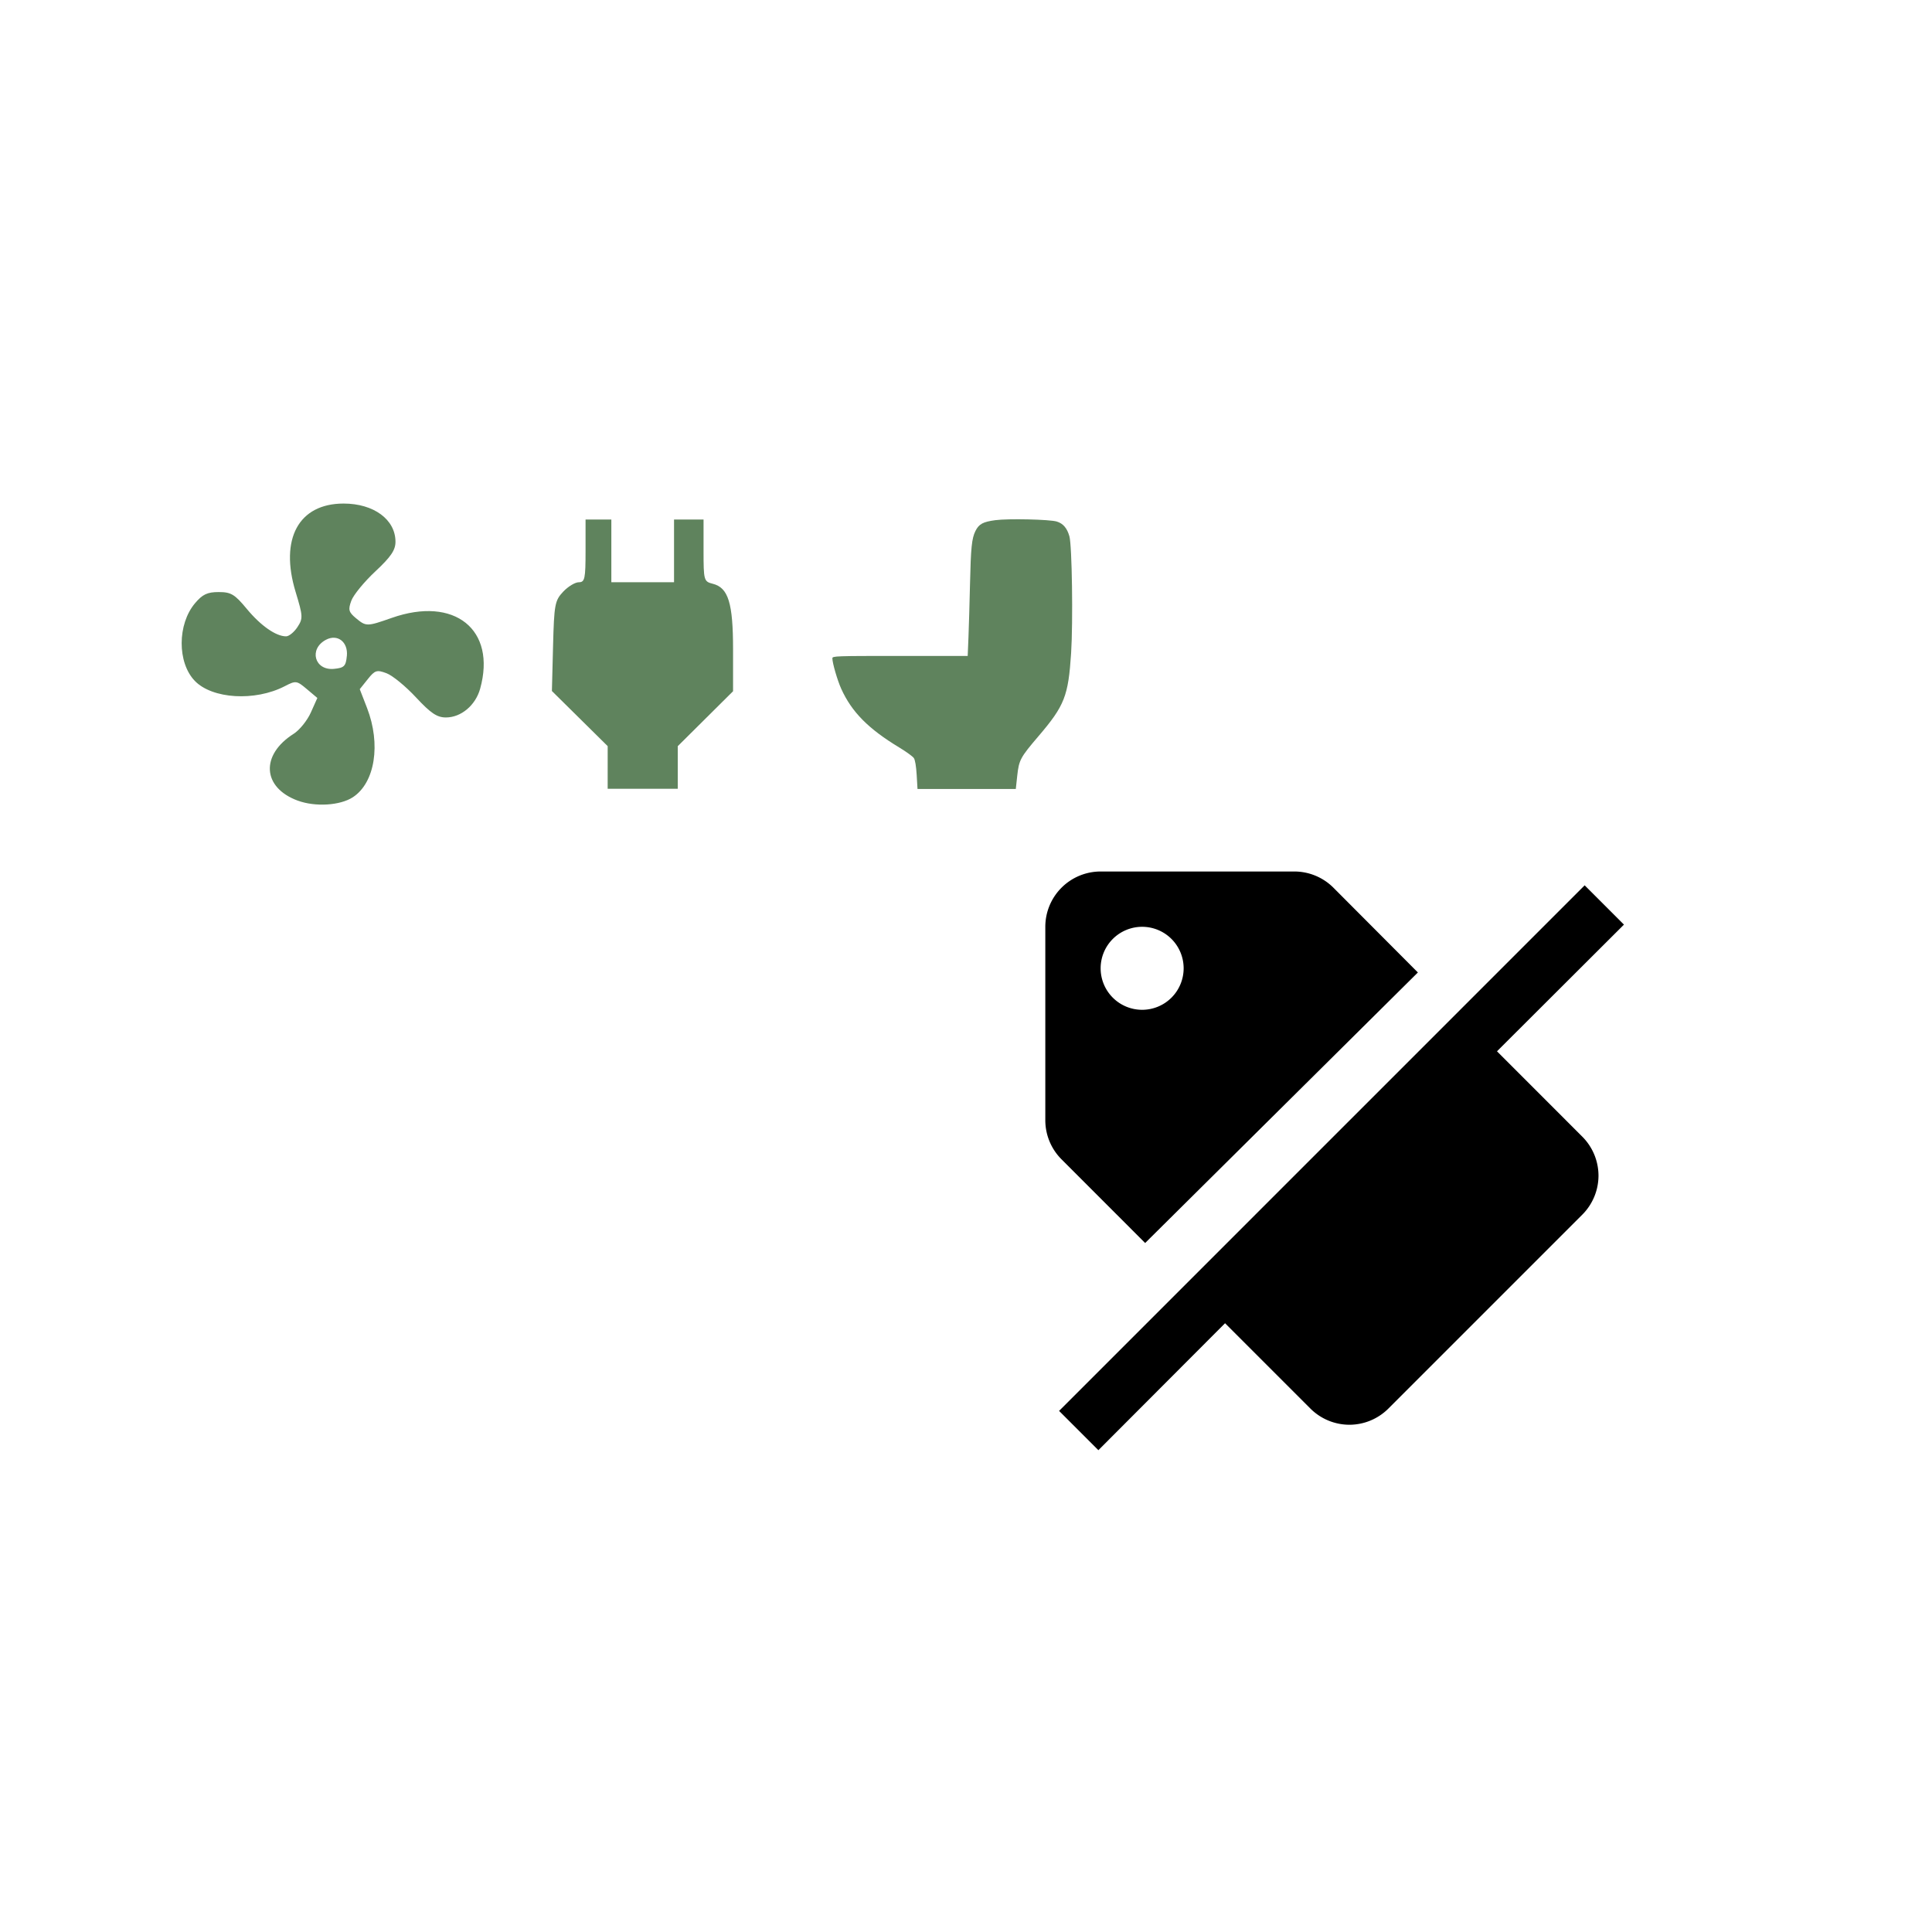 <?xml version="1.0" encoding="UTF-8" standalone="no"?>
<!-- Created with Inkscape (http://www.inkscape.org/) -->

<svg
   width="300"
   height="300"
   viewBox="0 0 79.375 79.375"
   version="1.1"
   id="svg5"
   inkscape:version="1.1 (c68e22c387, 2021-05-23)"
   sodipodi:docname="Delete Mark Values from MEP Content.svg"
   inkscape:export-filename="\\Prlx2\Proj\20043- Autodesk Generative Design Documentation + Testing\Deliverables\Scope 5\5.02-DynamoPlayerSamples\Thumbnails\Update Sheet Names to Upper Case.png"
   inkscape:export-xdpi="320"
   inkscape:export-ydpi="320"
   xmlns:inkscape="http://www.inkscape.org/namespaces/inkscape"
   xmlns:sodipodi="http://sodipodi.sourceforge.net/DTD/sodipodi-0.dtd"
   xmlns="http://www.w3.org/2000/svg"
   xmlns:svg="http://www.w3.org/2000/svg">
  <sodipodi:namedview
     id="namedview7"
     pagecolor="#505050"
     bordercolor="#eeeeee"
     borderopacity="1"
     inkscape:pageshadow="0"
     inkscape:pageopacity="0"
     inkscape:pagecheckerboard="0"
     inkscape:document-units="mm"
     showgrid="false"
     units="px"
     inkscape:zoom="2.1215981"
     inkscape:cx="170.39042"
     inkscape:cy="151.30104"
     inkscape:window-width="1918"
     inkscape:window-height="1018"
     inkscape:window-x="874"
     inkscape:window-y="512"
     inkscape:window-maximized="0"
     inkscape:current-layer="layer1"
     showguides="true"
     inkscape:guide-bbox="true">
    <sodipodi:guide
       position="73.186,5.791"
       orientation="1,0"
       id="guide8679" />
    <sodipodi:guide
       position="73.186,5.791"
       orientation="0,-1"
       id="guide8783" />
    <sodipodi:guide
       position="6.189,73.584"
       orientation="0,-1"
       id="guide8785" />
    <sodipodi:guide
       position="6.189,73.584"
       orientation="1,0"
       id="guide8787" />
  </sodipodi:namedview>
  <defs
     id="defs2">
    <rect
       x="26.663"
       y="86.655"
       width="229.442"
       height="52.666"
       id="rect1442" />
    <rect
       x="26.663"
       y="86.655"
       width="172.87"
       height="149.7"
       id="rect1442-7" />
    <rect
       x="26.663"
       y="86.655"
       width="172.87"
       height="149.7"
       id="rect1442-5" />
    <rect
       x="26.663"
       y="86.655"
       width="274.889"
       height="51.516"
       id="rect1442-77" />
  </defs>
  <g
     inkscape:label="Layer 1"
     inkscape:groupmode="layer"
     id="layer1">
    <rect
       style="fill:#ffffff;fill-rule:evenodd;stroke-width:5.144;stroke-linecap:round"
       id="rect11749"
       width="79.375"
       height="79.375"
       x="-1.0658141e-14"
       y="-6.4392935e-15"
       sodipodi:insensitive="true" />
    <rect
       style="fill:#5f835d;fill-opacity:1;fill-rule:evenodd;stroke-width:0.665;stroke-linecap:round"
       id="rect2339"
       width="21.45"
       height="9.727"
       x="90.509"
       y="34.29" />
    <path
       d="m 61.503,43.192 5.216,-5.205 -1.614,-1.614 -21.593,21.593 1.614,1.614 5.205,-5.216 3.5,3.5 a 2.273,2.273 0 0 0 1.614,0.671 2.273,2.273 0 0 0 1.602,-0.671 l 7.955,-7.955 a 2.273,2.273 0 0 0 0.671,-1.602 2.273,2.273 0 0 0 -0.671,-1.614 M 47.048,51.068 58.253,39.953 54.776,36.464 a 2.273,2.273 0 0 0 -1.602,-0.659 h -7.955 a 2.273,2.273 0 0 0 -2.273,2.273 v 7.955 a 2.273,2.273 0 0 0 0.671,1.602 m 3.307,-9.558 a 1.705,1.705 0 1 1 -1.705,1.705 1.705,1.705 0 0 1 1.705,-1.705 z"
       id="path1108"
       style="fill:#000000;fill-opacity:1;stroke-width:1.136" />
    <g
       id="g6914"
       transform="matrix(1.215,0,0,1.215,-9.489,-7.122)">
      <path
         style="fill:#5f835d;fill-opacity:1;fill-rule:evenodd;stroke:none;stroke-width:0.313;stroke-linecap:round;stroke-opacity:1"
         d="m 17.879,32.935 c -1.201,-0.442 -1.268,-1.545 -0.138,-2.261 0.198,-0.126 0.46,-0.45 0.58,-0.72 l 0.22,-0.491 -0.356,-0.3 c -0.343,-0.289 -0.371,-0.292 -0.748,-0.097 -1.004,0.519 -2.453,0.432 -3.042,-0.183 -0.593,-0.619 -0.589,-1.913 0.009,-2.623 0.253,-0.3 0.416,-0.378 0.799,-0.378 0.42,0 0.542,0.073 0.955,0.572 0.47,0.567 0.983,0.925 1.326,0.925 0.098,0 0.271,-0.141 0.384,-0.313 0.192,-0.293 0.188,-0.367 -0.063,-1.193 -0.544,-1.791 0.105,-2.984 1.624,-2.984 1.02,0 1.754,0.541 1.754,1.293 0,0.281 -0.156,0.511 -0.681,1.001 -0.375,0.35 -0.74,0.795 -0.812,0.99 -0.112,0.304 -0.091,0.386 0.151,0.588 0.348,0.29 0.374,0.29 1.217,-0.006 2.121,-0.746 3.544,0.394 2.988,2.395 -0.156,0.562 -0.645,0.972 -1.158,0.972 -0.301,0 -0.513,-0.143 -1.012,-0.679 -0.347,-0.374 -0.795,-0.741 -0.996,-0.816 -0.329,-0.123 -0.392,-0.103 -0.635,0.201 l -0.27,0.338 0.246,0.634 c 0.475,1.227 0.27,2.528 -0.477,3.018 -0.431,0.283 -1.272,0.335 -1.866,0.116 z m 1.66,-4.892 c 0.046,-0.476 -0.318,-0.756 -0.71,-0.546 -0.585,0.313 -0.381,1.045 0.274,0.982 0.345,-0.033 0.402,-0.09 0.435,-0.435 z"
         id="path2299" />
      <path
         style="fill:#5f835d;fill-opacity:1;fill-rule:evenodd;stroke:none;stroke-width:0.313;stroke-linecap:round;stroke-opacity:1"
         d="m 28.358,31.812 v -0.72 l -0.943,-0.932 -0.943,-0.932 0.039,-1.518 c 0.036,-1.408 0.061,-1.541 0.341,-1.839 0.166,-0.177 0.405,-0.321 0.53,-0.321 0.203,0 0.228,-0.117 0.228,-1.06 v -1.06 h 0.436 0.436 v 1.06 1.06 h 1.06 1.06 v -1.06 -1.06 h 0.499 0.499 v 1.047 c 0,1.01 0.011,1.049 0.31,1.124 0.528,0.132 0.688,0.651 0.688,2.222 v 1.412 l -0.935,0.929 -0.935,0.929 v 0.72 0.72 h -1.185 -1.185 z"
         id="path2338" />
      <path
         style="fill:#5f835d;fill-opacity:1;fill-rule:evenodd;stroke:none;stroke-width:0.111;stroke-linecap:round;stroke-opacity:1"
         d="m 38.807,32.068 c -0.018,-0.3 -0.053,-0.507 -0.095,-0.571 -0.036,-0.055 -0.256,-0.215 -0.489,-0.356 -1.05,-0.634 -1.611,-1.201 -1.967,-1.987 -0.129,-0.284 -0.3,-0.873 -0.3,-1.031 0,-0.078 0.096,-0.081 2.288,-0.081 h 2.288 l 0.026,-0.628 c 0.014,-0.346 0.037,-1.152 0.052,-1.792 0.028,-1.246 0.06,-1.554 0.183,-1.803 0.118,-0.238 0.254,-0.312 0.673,-0.368 0.434,-0.058 1.836,-0.027 2.077,0.046 0.215,0.065 0.349,0.221 0.428,0.498 0.089,0.31 0.126,2.893 0.058,3.953 -0.094,1.451 -0.221,1.774 -1.102,2.806 -0.618,0.724 -0.661,0.805 -0.72,1.343 l -0.048,0.443 h -1.662 -1.662 z"
         id="path6596" />
    </g>
  </g>
</svg>
